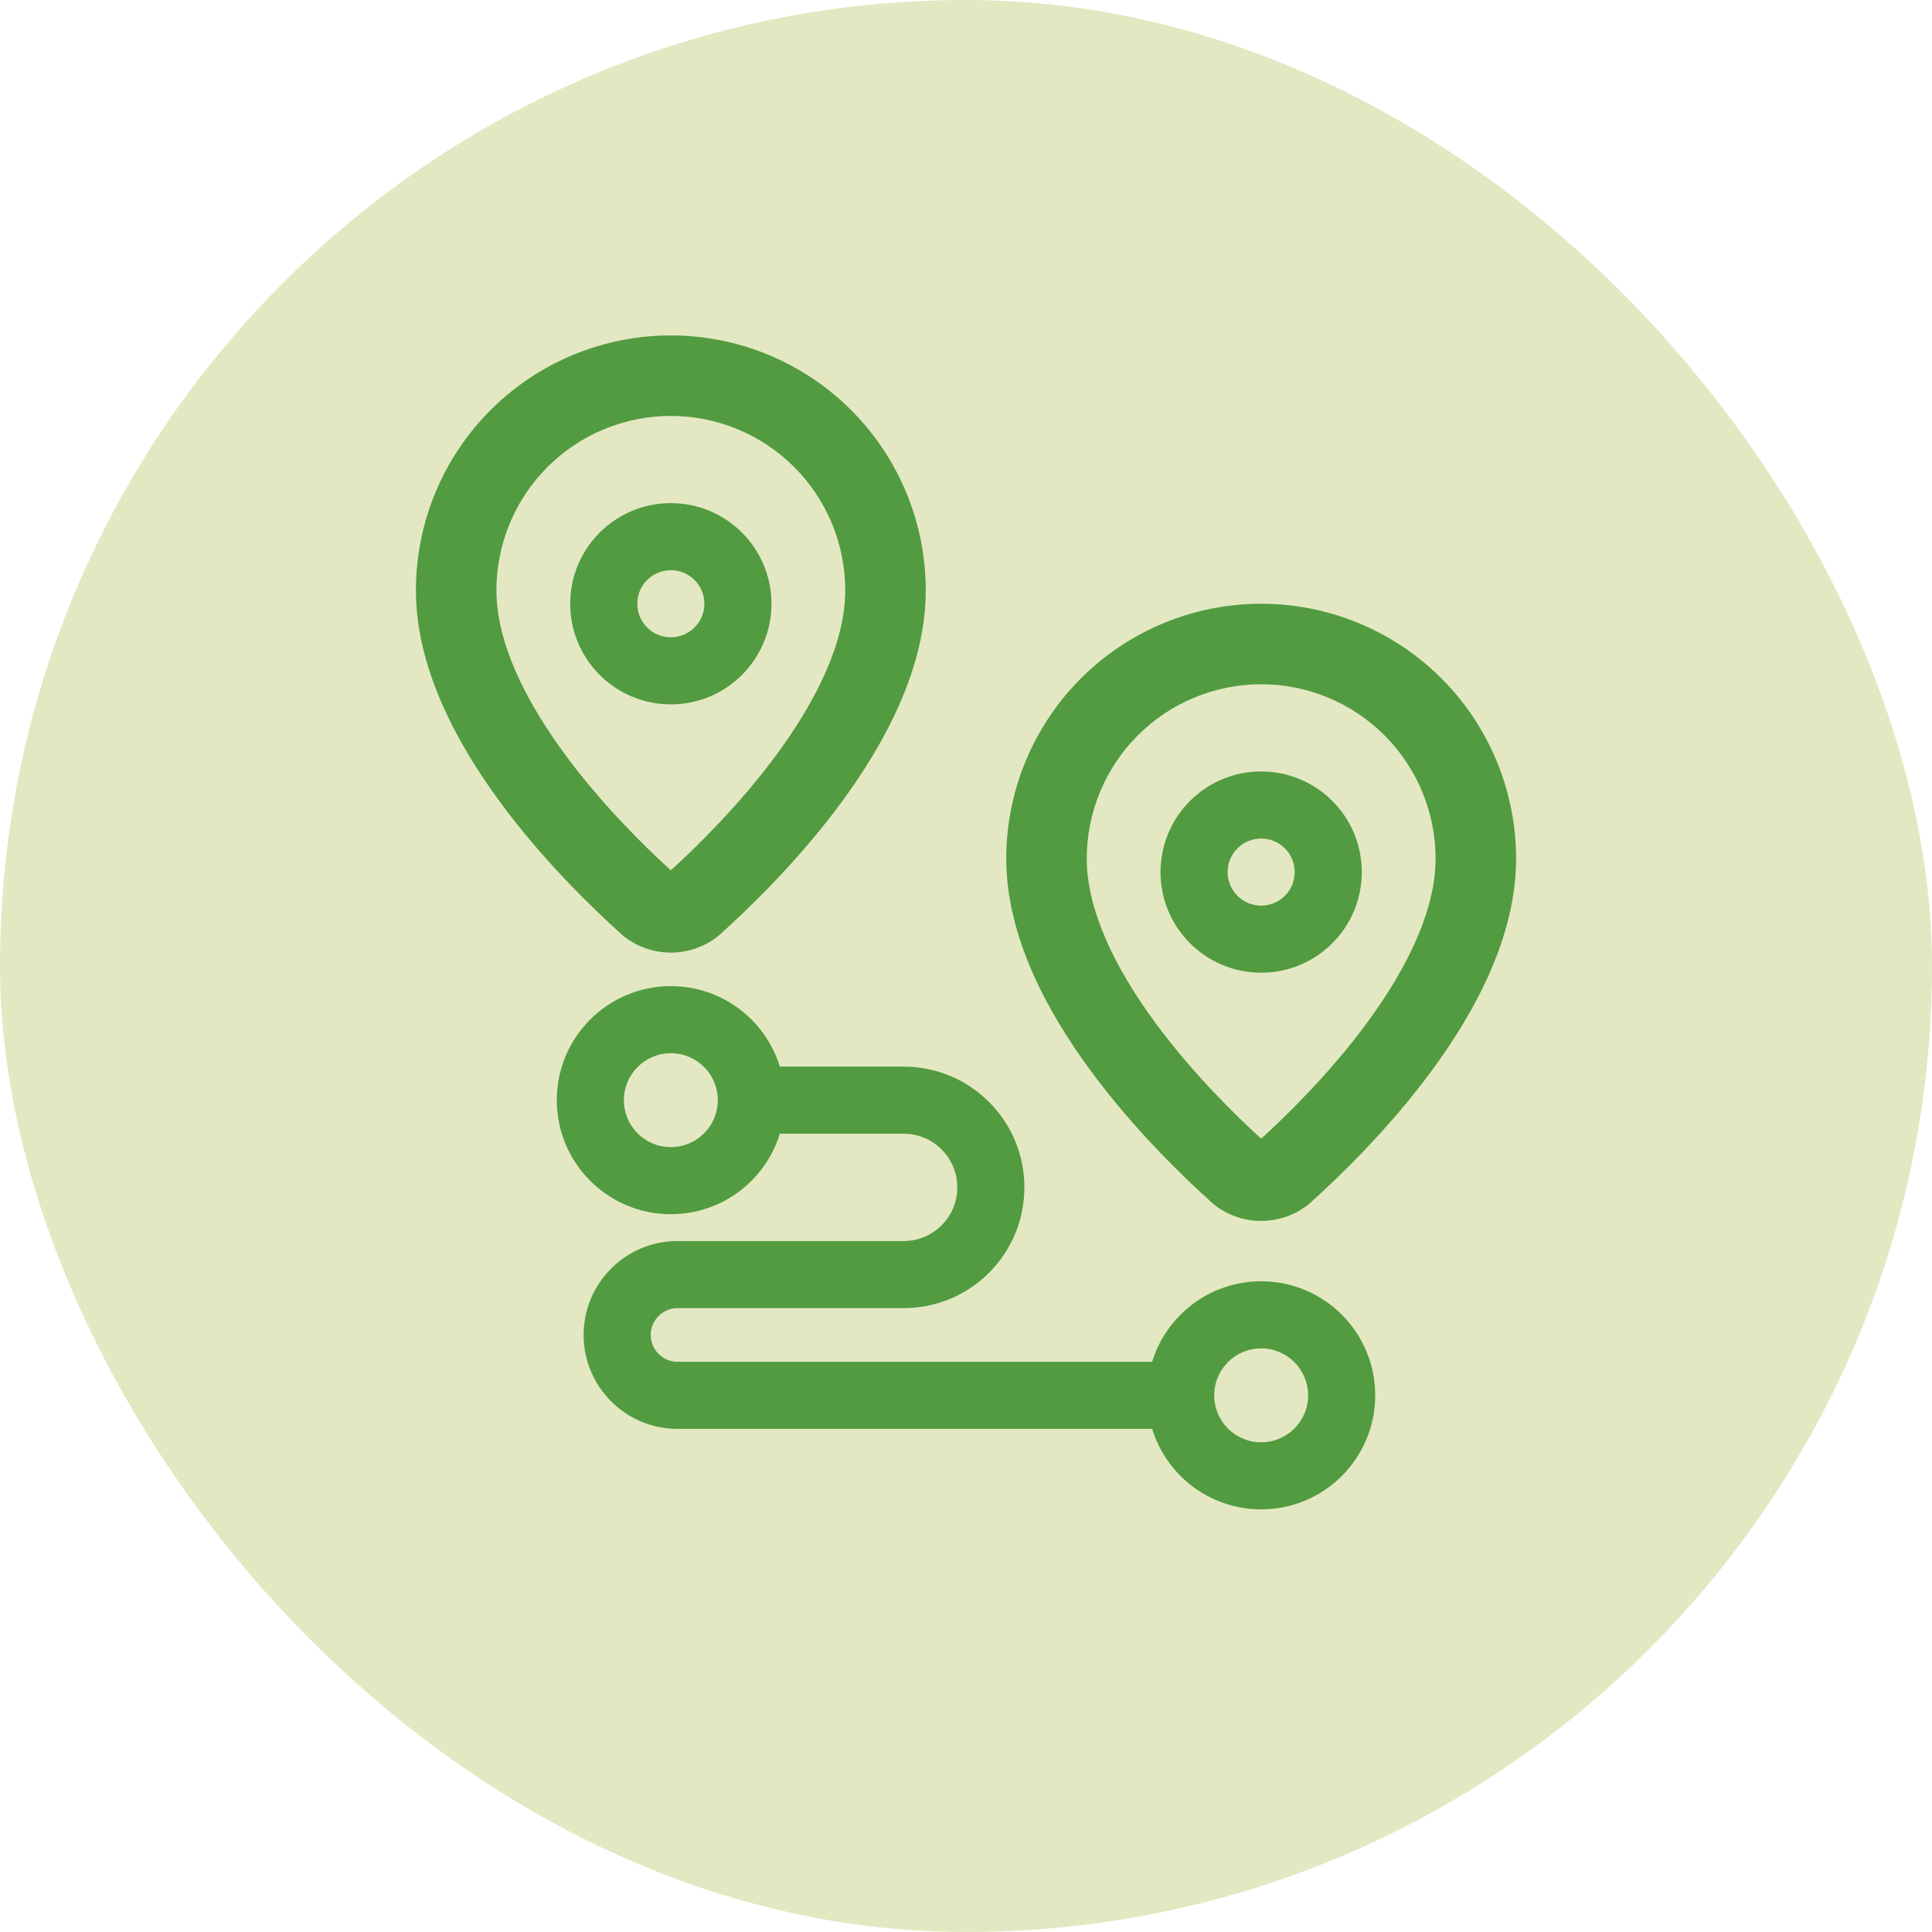 <svg width="72" height="72" viewBox="0 0 72 72" fill="none" xmlns="http://www.w3.org/2000/svg">
<rect width="72" height="72" rx="36" fill="#E3E8C2"/>
<path fill-rule="evenodd" clip-rule="evenodd" d="M28.526 39.75H33.676C36.162 39.75 38.176 41.765 38.176 44.25C38.176 46.735 36.162 48.75 33.676 48.75H25.25C24.698 48.75 24.25 49.198 24.25 49.75C24.25 50.302 24.698 50.75 25.25 50.75H44V53.25H25.25C23.317 53.25 21.75 51.683 21.75 49.75C21.75 47.817 23.317 46.25 25.25 46.25H33.676C34.781 46.25 35.676 45.355 35.676 44.25C35.676 43.145 34.781 42.25 33.676 42.25H28.526V39.75Z" fill="#529B40"/>
<path fill-rule="evenodd" clip-rule="evenodd" d="M25 39.25C24.034 39.25 23.25 40.033 23.25 41C23.25 41.967 24.034 42.75 25 42.75C25.966 42.75 26.75 41.967 26.75 41C26.75 40.033 25.966 39.25 25 39.25ZM20.75 41C20.75 38.653 22.653 36.75 25 36.75C27.347 36.75 29.25 38.653 29.25 41C29.25 43.347 27.347 45.25 25 45.25C22.653 45.25 20.75 43.347 20.75 41Z" fill="#529B40"/>
<path fill-rule="evenodd" clip-rule="evenodd" d="M47 50.25C46.033 50.25 45.25 51.033 45.25 52C45.25 52.967 46.033 53.75 47 53.75C47.967 53.75 48.75 52.967 48.75 52C48.75 51.033 47.967 50.25 47 50.25ZM42.75 52C42.75 49.653 44.653 47.75 47 47.75C49.347 47.75 51.25 49.653 51.25 52C51.25 54.347 49.347 56.25 47 56.25C44.653 56.25 42.75 54.347 42.75 52Z" fill="#529B40"/>
<path fill-rule="evenodd" clip-rule="evenodd" d="M25 15.5C23.276 15.5 21.623 16.185 20.404 17.404C19.185 18.623 18.5 20.276 18.5 22C18.5 23.919 19.554 26.072 21.043 28.099C22.409 29.959 24 31.524 25 32.436C26 31.524 27.591 29.959 28.958 28.099C30.446 26.072 31.5 23.92 31.5 22C31.5 20.276 30.815 18.623 29.596 17.404C28.377 16.185 26.724 15.5 25 15.5ZM18.282 15.282C20.064 13.501 22.48 12.5 25 12.5C27.52 12.5 29.936 13.501 31.718 15.282C33.499 17.064 34.5 19.48 34.5 22C34.5 24.897 32.974 27.698 31.376 29.875C29.746 32.094 27.863 33.899 26.811 34.843C26.781 34.87 26.751 34.895 26.72 34.918C26.226 35.296 25.622 35.5 25 35.5C24.378 35.5 23.774 35.296 23.28 34.918C23.249 34.894 23.218 34.869 23.189 34.843C22.137 33.899 20.255 32.094 18.625 29.875C17.026 27.698 15.5 24.897 15.5 22C15.5 19.48 16.501 17.064 18.282 15.282Z" fill="#529B40"/>
<path fill-rule="evenodd" clip-rule="evenodd" d="M25 21.25C24.31 21.25 23.75 21.81 23.75 22.5C23.75 23.19 24.31 23.75 25 23.75C25.69 23.75 26.25 23.19 26.25 22.5C26.25 21.81 25.69 21.25 25 21.25ZM21.25 22.5C21.25 20.429 22.929 18.75 25 18.75C27.071 18.75 28.75 20.429 28.75 22.5C28.75 24.571 27.071 26.25 25 26.25C22.929 26.25 21.25 24.571 21.25 22.5Z" fill="#529B40"/>
<path fill-rule="evenodd" clip-rule="evenodd" d="M47 25.5C45.276 25.5 43.623 26.185 42.404 27.404C41.185 28.623 40.5 30.276 40.5 32C40.5 33.919 41.554 36.072 43.043 38.099C44.409 39.959 46 41.524 47 42.436C48 41.524 49.592 39.959 50.958 38.099C52.446 36.072 53.5 33.92 53.5 32C53.5 30.276 52.815 28.623 51.596 27.404C50.377 26.185 48.724 25.5 47 25.5ZM40.282 25.282C42.064 23.501 44.48 22.5 47 22.5C49.52 22.5 51.936 23.501 53.718 25.282C55.499 27.064 56.5 29.48 56.5 32C56.5 34.897 54.974 37.698 53.376 39.874C51.746 42.094 49.864 43.899 48.81 44.843C48.781 44.87 48.751 44.895 48.72 44.918C48.226 45.296 47.622 45.5 47 45.5C46.379 45.5 45.774 45.296 45.28 44.918C45.249 44.894 45.218 44.869 45.189 44.843C44.137 43.899 42.255 42.094 40.625 39.874C39.026 37.698 37.5 34.897 37.5 32C37.5 29.48 38.501 27.064 40.282 25.282Z" fill="#529B40"/>
<path fill-rule="evenodd" clip-rule="evenodd" d="M47 31.25C46.31 31.25 45.75 31.81 45.75 32.5C45.75 33.19 46.31 33.75 47 33.75C47.69 33.75 48.25 33.19 48.25 32.5C48.25 31.81 47.69 31.25 47 31.25ZM43.25 32.5C43.25 30.429 44.929 28.75 47 28.75C49.071 28.75 50.75 30.429 50.75 32.5C50.75 34.571 49.071 36.25 47 36.25C44.929 36.25 43.25 34.571 43.25 32.5Z" fill="#529B40"/>
</svg>
